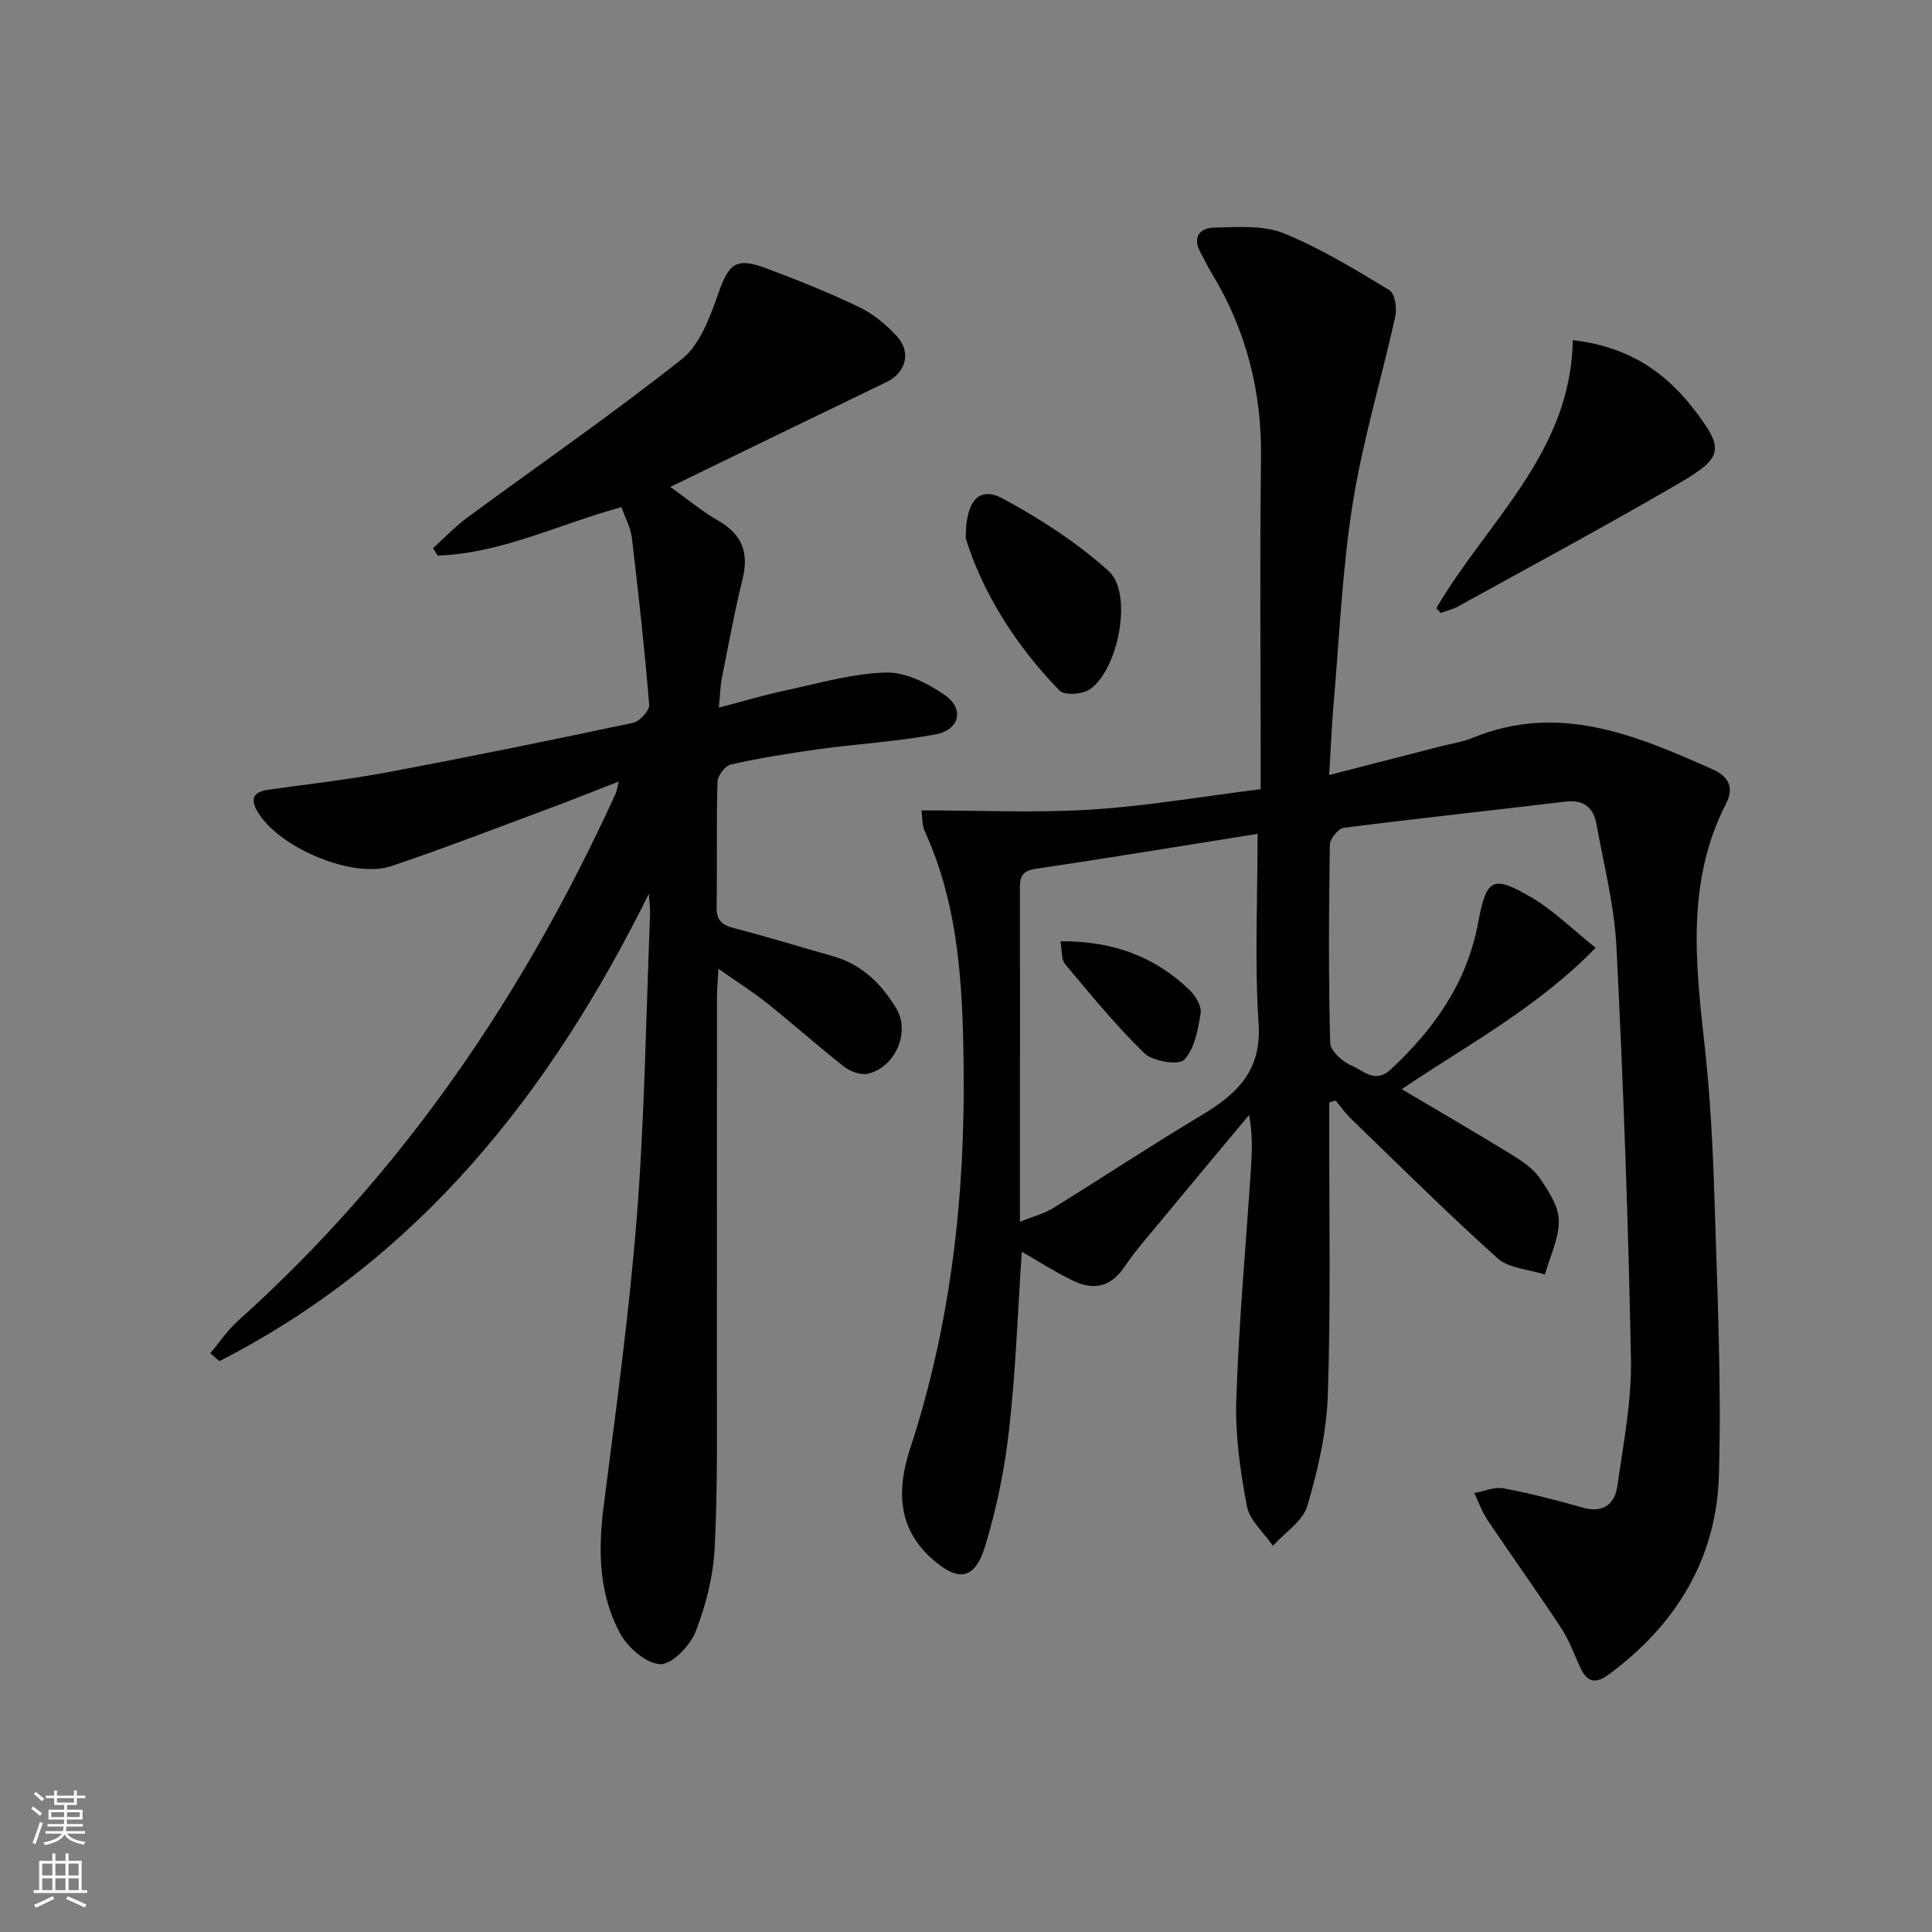 <svg enable-background="new 0 0 400 400" viewBox="0 0 400 400" xmlns="http://www.w3.org/2000/svg"><rect x="0" y="0" width="400" height="400" fill="#808080" stroke="none"/><g fill="#010103"><path d="m211.55 259.16c-.82 12.14-1.24 24.42-2.6 36.6-.91 8.19-2.57 16.42-4.97 24.3-2.18 7.15-5.64 7.55-11.24 2.47-7.12-6.45-6.94-14.57-4.31-22.6 8.49-25.89 11.43-52.53 11.08-79.57-.21-16.44-1.02-32.91-8.06-48.29-.58-1.27-.46-2.87-.66-4.29 11.92 0 23.54.56 35.08-.16 11.55-.72 23.02-2.72 35.14-4.23 0-1.99 0-3.75 0-5.52 0-21-.2-41.99.07-62.99.18-13.87-3.08-26.62-10.28-38.43-.78-1.27-1.39-2.65-2.13-3.94-1.93-3.37-.38-5.34 2.89-5.4 4.76-.08 9.98-.52 14.2 1.18 7.64 3.09 14.77 7.49 21.87 11.76 1.13.68 1.64 3.69 1.27 5.37-2.85 12.93-6.74 25.68-8.82 38.72-2.19 13.75-2.77 27.76-3.98 41.66-.4 4.6-.57 9.22-.9 14.66 8.04-2.07 15.5-3.99 22.96-5.91 2.25-.58 4.6-.91 6.73-1.79 17.8-7.31 33.72-.59 49.62 6.49 3.32 1.48 4.6 3.71 2.85 7.14-8.21 16.01-6.35 32.85-4.46 49.82 1.18 10.57 1.73 21.22 2.06 31.86.58 19.13 1.48 38.3.92 57.41-.51 17.25-8.92 31.01-22.89 41.26-2.37 1.74-4.24 1.72-5.61-1.1-1.37-2.83-2.39-5.89-4.1-8.49-4.99-7.59-10.29-14.97-15.35-22.51-1.13-1.68-1.8-3.67-2.68-5.52 2.02-.36 4.15-1.33 6.03-.98 5.53 1.04 11 2.46 16.42 4 4.33 1.23 6.65-.82 7.18-4.6 1.23-8.7 2.96-17.48 2.79-26.19-.54-28.43-1.58-56.87-3-85.27-.43-8.55-2.61-17.02-4.15-25.5-.61-3.35-2.6-5.07-6.38-4.62-15.31 1.85-30.65 3.47-45.94 5.43-1.13.15-2.85 2.29-2.87 3.52-.21 13.66-.29 27.33.07 40.99.04 1.68 2.57 3.96 4.46 4.74 2.4.99 4.83 3.8 8.09.77 9-8.38 15.76-17.96 18.07-30.31 1.74-9.28 3-10.03 11.11-5.26 4.58 2.7 8.46 6.59 13.23 10.4-12.32 12.6-26.66 20.13-40.14 29.26 7.82 4.64 15.38 9.03 22.83 13.6 2.1 1.29 4.33 2.8 5.69 4.76 1.83 2.65 3.94 5.82 3.99 8.79.07 3.73-1.83 7.49-2.88 11.23-3.32-1.08-7.44-1.26-9.82-3.39-10.39-9.32-20.29-19.19-30.34-28.89-1.18-1.14-2.13-2.5-3.18-3.77-.43.14-.87.28-1.3.43v5.12c-.04 18.5.32 37-.3 55.48-.26 7.69-2.04 15.47-4.23 22.89-.94 3.19-4.67 5.55-7.14 8.29-1.87-2.73-4.83-5.26-5.39-8.24-1.38-7.23-2.43-14.7-2.19-22.03.52-15.77 1.95-31.51 3-47.27.25-3.71.44-7.43-.35-11.66-6.12 7.34-12.26 14.67-18.35 22.04-2.55 3.08-5.21 6.09-7.44 9.39-2.87 4.26-6.49 4.95-10.77 2.83-3.56-1.73-6.9-3.87-10.5-5.94zm-.38-6.21c2.9-1.16 5.01-1.68 6.78-2.77 10.31-6.38 20.44-13.07 30.84-19.3 7.32-4.38 12.45-9.19 11.79-18.99-.85-12.71-.21-25.53-.21-39.25-15.41 2.45-30.74 4.98-46.11 7.27-3.14.47-3.11 2.26-3.1 4.54.03 13.82.01 27.64.01 41.47z"/><path d="m134.34 185.04c-20.37 41.18-47.55 75.6-88.91 96.77-.63-.54-1.26-1.09-1.89-1.63 1.89-2.25 3.54-4.76 5.71-6.7 34.14-30.6 59.25-67.65 78.19-109.13.25-.54.31-1.16.67-2.55-5.22 2.03-9.76 3.86-14.36 5.57-10.9 4.04-21.74 8.25-32.75 11.95-8.13 2.73-23.83-4.08-27.87-11.61-1.53-2.85-.07-3.87 2.64-4.24 8.21-1.14 16.47-2.08 24.61-3.61 16.94-3.18 33.83-6.63 50.69-10.21 1.37-.29 3.44-2.54 3.34-3.73-.95-11.55-2.22-23.08-3.59-34.6-.25-2.07-1.35-4.03-2.16-6.32-12.86 3.48-24.8 9.58-38.05 10.03-.32-.52-.64-1.03-.95-1.55 2.34-2.1 4.52-4.42 7.03-6.28 14.85-10.93 30.05-21.41 44.49-32.86 3.75-2.98 5.8-8.67 7.51-13.52 2.21-6.26 3.65-7.63 9.95-5.27 6.52 2.44 13.01 5.04 19.28 8.06 2.92 1.4 5.61 3.65 7.81 6.06 3.02 3.31 1.76 7.52-2.13 9.4-14.76 7.11-29.48 14.29-44.81 21.74 3.52 2.51 6.56 5.08 9.96 7.02 4.95 2.84 6.33 6.65 4.98 12.1-1.67 6.76-2.91 13.62-4.27 20.45-.32 1.6-.35 3.26-.64 6.13 4.98-1.3 9.32-2.61 13.73-3.55 6.92-1.47 13.87-3.52 20.85-3.72 4.05-.12 8.66 2.2 12.18 4.64 4.16 2.88 3.11 7.25-1.93 8.18-7.97 1.47-16.12 1.95-24.16 3.05-6.08.84-12.15 1.83-18.13 3.15-1.18.26-2.77 2.3-2.81 3.55-.25 8.66-.05 17.32-.18 25.99-.04 2.71 1.06 3.71 3.58 4.36 6.89 1.77 13.69 3.89 20.54 5.82 5.98 1.69 10.08 5.79 13.11 10.86 2.94 4.93-.36 12.26-5.97 13.47-1.49.32-3.65-.51-4.94-1.52-5.36-4.2-10.45-8.76-15.77-13.01-2.97-2.37-6.21-4.41-10.18-7.21-.14 2.64-.3 4.35-.3 6.07-.02 25.32.02 50.65-.02 75.97-.02 12.62.2 25.27-.45 37.86-.3 5.85-1.8 11.86-3.94 17.32-1.15 2.93-4.92 6.86-7.35 6.76-2.94-.13-6.76-3.49-8.34-6.45-4.35-8.12-4.53-17.06-3.37-26.18 2.56-20.08 5.33-40.16 6.9-60.32 1.61-20.7 1.89-41.51 2.72-62.28.04-1.42-.17-2.85-.25-4.28z"/><path d="m297.37 125.93c10.45-17.92 27.92-32.21 28.25-55.51 10.97 1.25 18.8 6.19 24.93 14.12 6.4 8.27 6.39 10.07-2.63 15.34-15.18 8.88-30.69 17.19-46.09 25.7-1.09.6-2.36.89-3.55 1.32-.29-.33-.6-.65-.91-.97z"/><path d="m199.95 111.45c-.05-7.96 2.86-10.82 7.64-8.24 7.78 4.21 15.42 9.13 21.96 15.04 5.08 4.59 2 20.5-3.96 24.49-1.52 1.02-5.18 1.29-6.18.27-9.35-9.56-16.14-20.72-19.46-31.56z"/><path d="m219.55 194.88c10.76-.08 19.49 3.11 26.73 10.09 1.23 1.18 2.53 3.33 2.3 4.79-.54 3.39-1.24 7.36-3.4 9.65-1.13 1.2-6.48.35-8.22-1.33-5.92-5.72-11.15-12.18-16.47-18.5-.79-.95-.58-2.71-.94-4.7z"/></g><path d="m6.44 374.46.42-.45c.65.47 1.27.95 1.85 1.44l-.45.49c-.65-.56-1.25-1.06-1.82-1.48m.93 7.33-.63-.26c.55-1.36 1.05-2.8 1.53-4.33.19.1.38.19.59.27-.47 1.29-.96 2.73-1.49 4.32m-.38-10.38.44-.42c.43.34 1.01.82 1.74 1.44l-.49.49c-.53-.51-1.09-1.01-1.69-1.51m2.5.35h1.72v-1.04h.59v1.04h3.52v-1.04h.59v1.04h1.75v.53h-1.75v1.42h-2.03v.97h3.22v2.03h-3.24c0 .35-.01.66-.03.93h3.32v.53h-3.37c-.03.27-.08.58-.15.94h3.96v.53h-3.71c.67.92 1.93 1.48 3.79 1.68-.13.24-.23.44-.29.59-2.13-.38-3.48-1.08-4.04-2.12-.43.97-1.77 1.72-4.03 2.23-.09-.19-.2-.37-.33-.55 2.1-.42 3.37-1.03 3.81-1.83h-3.36v-.53h3.58c.08-.29.13-.61.16-.94h-3.33v-.53h3.39c.02-.27.04-.58.04-.93h-3.23v-2.03h3.25v-.97h-2.07v-1.42h-1.73zm1.12 3.44v1h2.65c.01-.3.02-.44.01-.4v-.25-.35zm1.19-2h3.52v-.91h-3.52zm4.71 2h-2.63v.59c0 .15-.01.28-.01.4h2.64z" fill="#fbfcfa"/><path d="m13.56 383.74h.63v1.52h2.72v6.07h1.13v.6h-11.06v-.6h1.13v-6.07h2.73v-1.52h.63v1.52h2.1v-1.52zm-2.69 8.83.38.56c-1.24.63-2.53 1.25-3.85 1.85-.1-.21-.21-.42-.34-.63 1.37-.55 2.63-1.15 3.81-1.78m-2.13-4.27h2.1v-2.45h-2.1zm0 3.04h2.1v-2.46h-2.1zm2.72-3.04h2.1v-2.45h-2.1zm0 3.04h2.1v-2.46h-2.1zm6.07 3.6c-1.41-.71-2.7-1.3-3.86-1.78l.35-.56c1.45.62 2.75 1.19 3.88 1.72zm-1.25-9.09h-2.1v2.45h2.1zm-2.09 5.49h2.1v-2.46h-2.1z" fill="#fbfcfa"/></svg>